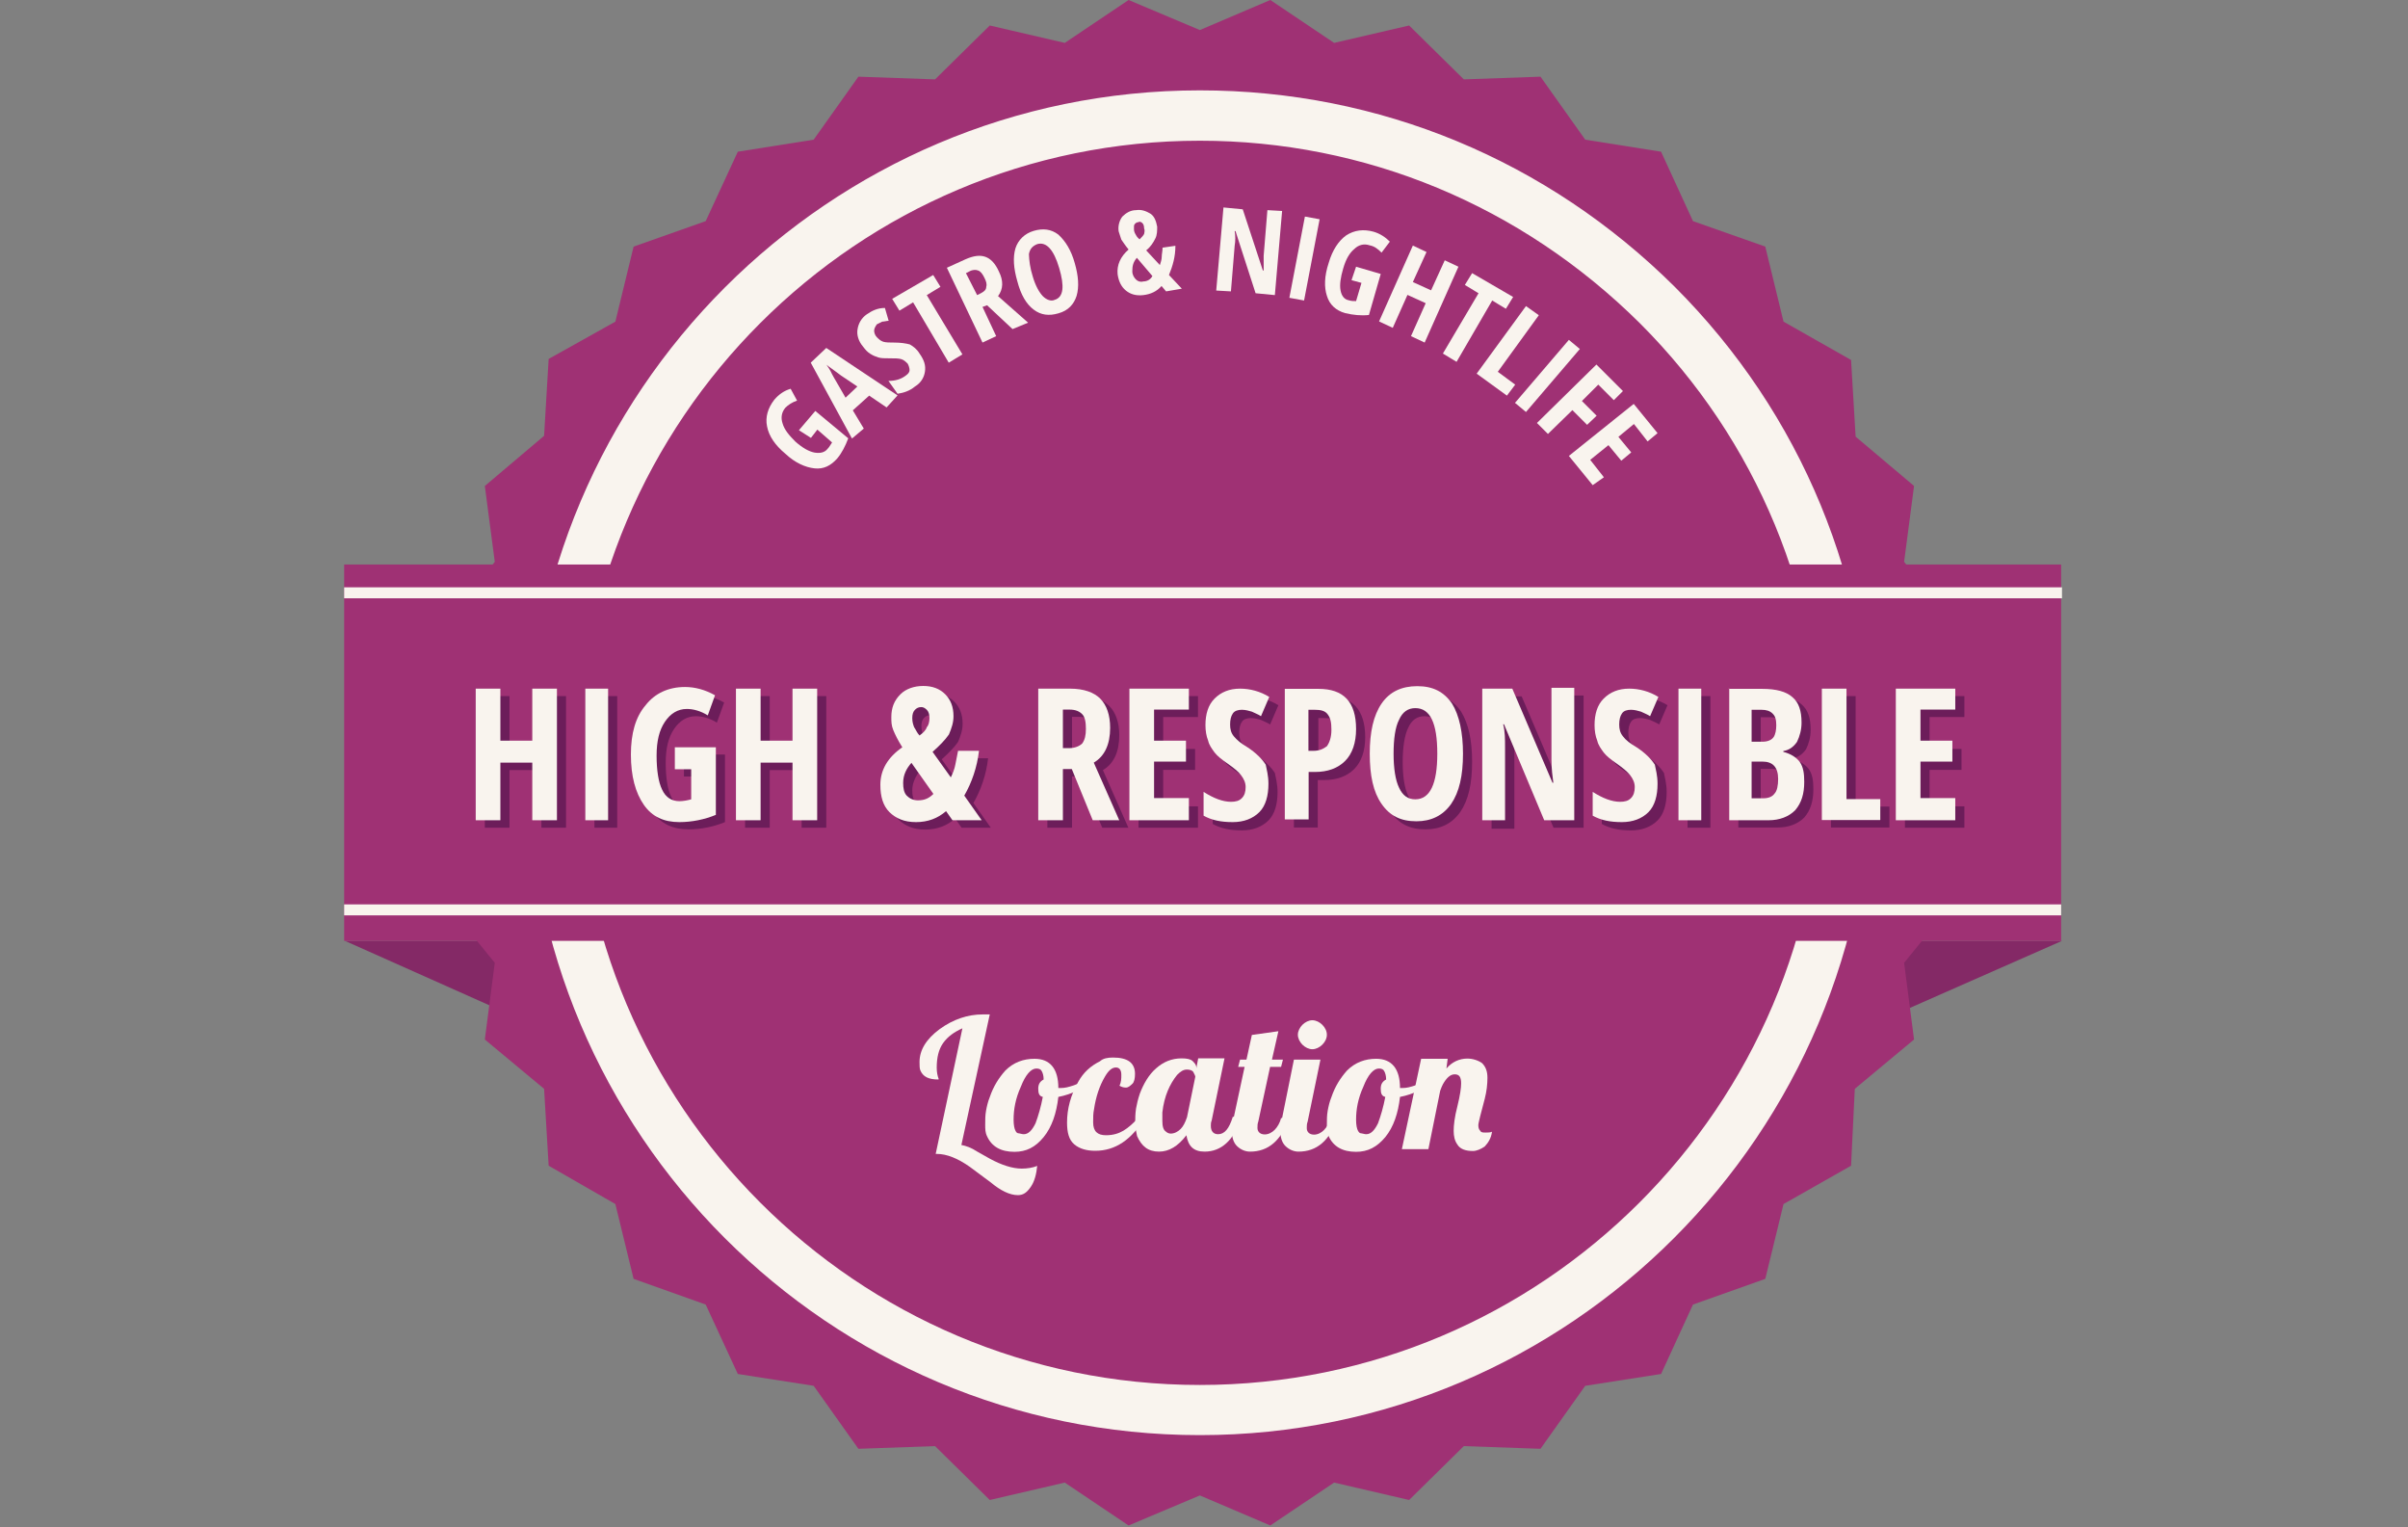 <?xml version="1.0" encoding="utf-8"?>
<!-- Generator: Adobe Illustrator 18.1.1, SVG Export Plug-In . SVG Version: 6.00 Build 0)  -->
<svg version="1.1" id="Ebene_1" xmlns="http://www.w3.org/2000/svg" xmlns:xlink="http://www.w3.org/1999/xlink" x="0px" y="0px"
	 viewBox="0 0 1162.2 737" enable-background="new 0 0 1162.2 737" xml:space="preserve">
<rect x="0" y="0" width="1162.2" height="737" fill="#808080" stroke="none"/>
<g>
	<polygon fill="#842966" points="995.2,454 888.1,454 888.1,501.2 	"/>
	<polygon fill="#842966" points="166.5,454 273.2,454 273.2,501.6 	"/>
	<polygon fill="#9F3174" points="948.5,368.1 930.9,400.7 942.3,435.9 919,464.6 923.8,501.6 895.2,525.4 893.4,562.5 860.8,581 
		852,617.1 817.1,629.5 801.7,663 765.1,668.7 743.5,699.1 706.5,697.8 680.1,723.8 643.9,715.4 613.1,736.1 579.1,721.6 
		544.7,736.1 513.9,715.4 477.7,723.8 451.3,697.8 414.3,699.1 392.7,668.7 356.1,663 340.6,629.5 305.8,617.1 297,581 264.8,562.5 
		262.6,525.4 234,501.6 238.8,464.6 215.5,435.9 226.9,400.7 209.3,368.1 226.9,335.4 215.5,300.2 238.8,271.1 234,234.5 
		262.6,210.3 264.8,173.2 297,155.2 305.8,119 340.6,106.7 356.1,73.2 392.7,67.4 414.3,37 451.3,38.3 477.7,12.3 513.9,20.7 
		544.7,0 579.1,14.5 613.1,0 643.9,20.7 680.1,12.3 706.5,38.3 743.5,37 765.1,67.4 801.7,73.2 817.1,106.7 852,119 860.8,155.2 
		893.4,173.7 895.6,210.7 923.8,234.5 919,271.1 942.3,300.2 930.9,335.4 	"/>
	<g>
		<path fill="#F9F4EE" d="M579.1,692.5L579.1,692.5c-179,0-324.4-145.5-324.4-324.4S400.2,43.6,579.1,43.6
			c86.8,0,167.9,33.9,229.2,94.8c61.3,61.3,94.8,142.8,94.8,229.2C903.1,547,757.6,692.5,579.1,692.5z M579.1,67.9
			c-165.3,0-300.2,134.4-300.2,300.2c0,165.3,134.4,300.2,300.2,300.2c165.3,0,300.2-134.4,300.2-300.2c0-80.2-31.3-155.6-87.7-212
			C734.3,99.2,658.9,67.9,579.1,67.9z"/>
	</g>
	<rect x="166.1" y="272.4" fill="#9F3174" width="828.7" height="181.6"/>
	<rect x="166.1" y="283.4" fill="#F9F4EE" width="829.1" height="5.3"/>
	<rect x="166.1" y="436.4" fill="#F9F4EE" width="828.7" height="5.3"/>
	<g>
		<path fill="#6C1D5A" d="M273.2,399.4h-11.9v-27.8h-15.4v27.8H234v-63.5h11.9V361h15.4v-25.1h11.9V399.4z"/>
		<path fill="#6C1D5A" d="M286.9,399.4v-63.5h11v63.5H286.9z"/>
		<path fill="#6C1D5A" d="M330.5,364.1h19.4v32.6c-5.3,2.2-11.5,3.5-17.6,3.5c-7.5,0-13.2-2.6-17.2-8.4c-4-5.7-6.2-13.7-6.2-24.2
			c0-10.1,2.2-18.1,7.1-23.8c4.4-5.7,11-8.8,19-8.8c4.8,0,9.7,1.3,14.5,4l-3.5,9.7c-3.5-2.2-7.1-3.1-10.1-3.1
			c-4.4,0-7.9,2.2-10.6,6.2s-4,9.3-4,16.3c0,7.1,0.9,12.8,2.6,16.3c1.8,4,4.8,5.7,8.4,5.7c1.8,0,4-0.4,5.7-0.9v-14.5h-7.9v-10.6
			H330.5z"/>
		<path fill="#6C1D5A" d="M398.8,399.4h-11.9v-27.8h-15.4v27.8h-11.9v-63.5h11.9V361h15.4v-25.1h11.9V399.4z"/>
		<path fill="#6C1D5A" d="M464.1,399.4L461,395c-4,3.5-8.8,5.3-14.5,5.3c-5.7,0-9.7-1.8-12.8-4.8c-3.1-3.1-4.4-7.5-4.4-13.2
			c0-7.1,3.5-13.2,10.6-18.1c-2.2-3.5-3.5-6.2-4.4-8.4s-0.9-4-0.9-6.2c0-4.4,1.3-7.9,4.4-11c2.6-2.6,6.6-4,11-4s7.9,1.3,10.6,4
			c2.6,2.6,4,6.2,4,10.6c0,3.1-0.9,5.7-2.2,8.8c-1.8,2.6-4.4,5.3-7.9,8.4l8.8,12.3c0.9-1.8,1.8-4,2.2-6.2c0.4-2.2,0.9-4.4,1.3-6.6
			h10.1c-0.9,7.9-3.5,15.4-7.1,21.6l8.4,11.9H464.1z M440.3,381.3c0,2.6,0.4,4.8,1.8,6.2c1.3,1.3,3.1,2.2,5.3,2.2
			c3.1,0,5.3-0.9,7.5-3.1l-10.6-15C442,374.2,440.3,377.8,440.3,381.3z M453,350.4c0-1.8-0.4-3.1-1.3-4c-0.9-0.9-1.8-1.3-2.6-1.3
			c-1.3,0-2.2,0.4-3.1,1.3c-0.9,0.9-1.3,2.2-1.3,4c0,1.8,0.4,3.1,0.9,4.4c0.9,1.3,1.3,2.6,2.6,4c1.8-1.3,3.1-2.6,3.5-4
			C452.6,353.5,453,352.2,453,350.4z"/>
		<path fill="#6C1D5A" d="M517.4,374.7v24.7h-11.9v-63.5h15.4c6.6,0,11.5,1.8,14.5,4.8c3.1,3.1,4.8,7.9,4.8,14.1
			c0,7.9-2.6,13.7-7.9,16.8l12.3,27.8H532l-10.6-24.7H517.4z M517.4,364.5h3.1c2.6,0,4.8-0.9,6.2-2.2c1.3-1.8,1.8-4,1.8-7.1
			c0-3.1-0.4-5.7-1.8-7.1c-1.3-1.3-3.1-2.2-6.2-2.2h-3.1V364.5z"/>
		<path fill="#6C1D5A" d="M578.2,399.4h-28.7v-63.5h28.7V346h-16.8v15.4h15.4v10.1h-15.4v17.6h16.8V399.4z"/>
		<path fill="#6C1D5A" d="M616.6,382.2c0,5.7-1.3,10.6-4.4,13.7c-3.1,3.1-7.5,4.8-12.8,4.8c-5.7,0-10.1-0.9-14.1-3.1v-11.5
			c4.8,3.1,9.3,4.8,13.2,4.8c2.2,0,4-0.4,5.3-1.8c1.3-1.3,1.8-3.1,1.8-5.3s-0.9-4-2.2-5.7c-1.3-1.8-3.5-3.5-6.6-5.7
			c-2.6-1.8-4.8-3.5-6.2-5.3c-1.3-1.8-2.6-3.5-3.1-5.7c-0.9-2.2-1.3-4.8-1.3-7.5c0-5.3,1.3-9.7,4.4-12.8c3.1-3.1,7.1-4.8,12.3-4.8
			c4.8,0,9.7,1.3,14.1,4l-4,9.3c-1.3-0.9-2.6-1.3-4.4-2.2c-1.3-0.4-3.1-0.9-4.8-0.9s-3.5,0.4-4.4,1.8c-0.9,1.3-1.3,3.1-1.3,5.3
			s0.4,4,1.8,5.7s3.5,3.5,6.6,5.3c4,2.6,7.1,5.7,8.8,8.4C615.7,375.1,616.6,378.2,616.6,382.2z"/>
		<path fill="#6C1D5A" d="M658.9,355.7c0,6.6-1.8,11.9-5.3,15.4c-3.5,3.5-8.4,5.3-14.5,5.3H636v22.9h-11.5v-63.5h16.3
			C652.7,335.9,658.9,342.5,658.9,355.7z M636.4,366.3h2.2c3.1,0,4.8-0.9,6.6-2.2c1.3-1.8,2.2-4.4,2.2-7.9c0-3.5-0.4-5.7-1.8-7.5
			c-1.3-1.8-3.5-2.2-6.2-2.2h-3.1V366.3z"/>
		<path fill="#6C1D5A" d="M710.5,367.6c0,10.6-1.8,18.5-5.7,24.2c-4,5.7-9.7,8.4-16.8,8.4c-7.5,0-12.8-2.6-16.8-8.4
			c-4-5.7-5.7-13.7-5.7-24.2s1.8-18.5,5.7-24.2s9.7-8.4,17.2-8.4c7.5,0,12.8,2.6,16.8,8.4C708.7,349.1,710.5,357,710.5,367.6z
			 M677,367.6c0,7.1,0.9,12.8,2.6,16.3c1.8,4,4.4,5.7,7.9,5.7c7.1,0,10.6-7.5,10.6-22c0-15-3.5-22-10.6-22c-3.5,0-6.2,1.8-7.9,5.7
			C677.9,354.8,677,360.6,677,367.6z"/>
		<path fill="#6C1D5A" d="M764.3,399.4h-14.5l-19.4-45.8h-0.4c0.9,3.5,0.9,7.1,0.9,11.5v34.8h-11v-63.9h14.5l19.4,45.4h0.4
			c-0.4-3.1-0.9-6.6-0.9-11v-34.8h11L764.3,399.4L764.3,399.4z"/>
		<path fill="#6C1D5A" d="M804.4,382.2c0,5.7-1.3,10.6-4.4,13.7c-3.1,3.1-7.5,4.8-12.8,4.8c-5.7,0-10.1-0.9-14.1-3.1v-11.5
			c4.8,3.1,9.3,4.8,13.2,4.8c2.2,0,4-0.4,5.3-1.8c1.3-1.3,1.8-3.1,1.8-5.3s-0.9-4-2.2-5.7s-3.5-3.5-6.6-5.7
			c-2.6-1.8-4.8-3.5-6.2-5.3c-1.3-1.8-2.6-3.5-3.1-5.7c-0.9-2.2-1.3-4.8-1.3-7.5c0-5.3,1.3-9.7,4.4-12.8c3.1-3.1,7.1-4.8,12.3-4.8
			c4.8,0,9.7,1.3,14.1,4l-4,9.3c-1.3-0.9-2.6-1.3-4.4-2.2c-1.3-0.4-3.1-0.9-4.8-0.9c-1.8,0-3.5,0.4-4.4,1.8
			c-0.9,1.3-1.3,3.1-1.3,5.3s0.4,4,1.8,5.7s3.5,3.5,6.6,5.3c4,2.6,7.1,5.7,8.8,8.4C803.5,375.1,804.4,378.2,804.4,382.2z"/>
		<path fill="#6C1D5A" d="M814.5,399.4v-63.5h11v63.5H814.5z"/>
		<path fill="#6C1D5A" d="M838.7,335.9h16.3c6.6,0,11.5,1.3,14.5,4c3.1,2.6,4.4,6.6,4.4,12.3c0,3.5-0.9,6.6-2.2,9.3
			c-1.8,2.6-4,4-6.6,4.4v0.4c3.5,0.9,6.2,2.6,7.9,4.8c1.8,2.6,2.2,5.7,2.2,9.7c0,5.7-1.3,10.1-4.4,13.7c-3.1,3.1-7.5,4.8-12.8,4.8
			h-19v-63.5H838.7z M849.8,361.5h5.3c2.6,0,4.4-0.9,5.3-2.2c0.9-1.3,1.3-3.5,1.3-5.7s-0.4-4.4-1.8-5.7c-1.3-1.3-3.1-1.8-5.3-1.8
			h-4.8V361.5z M849.8,371.1v17.6h5.7c2.6,0,4.4-0.9,5.3-2.2c1.3-1.3,1.8-4,1.8-7.1c0-5.7-2.6-8.4-7.5-8.4H849.8z"/>
		<path fill="#6C1D5A" d="M883.7,399.4v-63.5h11.9v53.3h16.3v10.1H883.7z"/>
		<path fill="#6C1D5A" d="M948.1,399.4h-28.7v-63.5h28.7V346h-16.8v15.4h15.4v10.1h-15.4v17.6h16.8V399.4z"/>
	</g>
	<g>
		<g>
			<path fill="#F9F4EE" d="M268.8,395.8h-11.9v-27.8h-15.4v27.8h-11.9v-63.5h11.9v25.1h15.4v-25.1h11.9V395.8z"/>
		</g>
		<g>
			<path fill="#F9F4EE" d="M282.5,395.8v-63.5h11v63.5H282.5z"/>
		</g>
		<g>
			<path fill="#F9F4EE" d="M326.1,360.6h19.4v32.6c-5.3,2.2-11.5,3.5-17.6,3.5c-7.5,0-13.2-2.6-17.2-8.4s-6.2-13.7-6.2-24.2
				c0-10.1,2.2-18.1,7.1-23.8c4.4-5.7,11-8.8,19-8.8c4.8,0,9.7,1.3,14.5,4l-3.5,9.7c-3.5-2.2-7.1-3.1-10.1-3.1
				c-4.4,0-7.9,2.2-10.6,6.2s-4,9.3-4,16.3c0,7.1,0.9,12.8,2.6,16.3c1.8,4,4.8,5.7,8.4,5.7c1.8,0,4-0.4,5.7-0.9v-14.5h-7.9v-10.6
				H326.1z"/>
		</g>
		<g>
			<path fill="#F9F4EE" d="M394.4,395.8h-11.9v-27.8h-15.4v27.8h-11.9v-63.5h11.9v25.1h15.4v-25.1h11.9V395.8z"/>
		</g>
		<g>
			<path fill="#F9F4EE" d="M459.7,395.8l-3.1-4.4c-4,3.5-8.8,5.3-14.5,5.3c-5.7,0-9.7-1.8-12.8-4.8c-3.1-3.1-4.4-7.5-4.4-13.2
				c0-7.1,3.5-13.2,10.6-18.1c-2.2-3.5-3.5-6.2-4.4-8.4s-0.9-4-0.9-6.2c0-4.4,1.3-7.9,4.4-11c2.6-2.6,6.6-4,11-4s7.9,1.3,10.6,4
				s4,6.2,4,10.6c0,3.1-0.9,5.7-2.2,8.8c-1.8,2.6-4.4,5.3-7.9,8.4l8.8,12.3c0.9-1.8,1.8-4,2.2-6.2s0.9-4.4,1.3-6.6h10.1
				c-0.9,7.9-3.5,15.4-7.1,21.6l8.4,11.9H459.7z M435.9,377.8c0,2.6,0.4,4.8,1.8,6.2c1.3,1.3,3.1,2.2,5.3,2.2c3.1,0,5.3-0.9,7.5-3.1
				l-10.6-15C437.6,370.7,435.9,373.8,435.9,377.8z M448.6,346.5c0-1.8-0.4-3.1-1.3-4c-0.9-0.9-1.8-1.3-2.6-1.3
				c-1.3,0-2.2,0.4-3.1,1.3s-1.3,2.2-1.3,4c0,1.8,0.4,3.1,0.9,4.4c0.9,1.3,1.3,2.6,2.6,4c1.8-1.3,3.1-2.6,3.5-4
				C448.2,350,448.6,348.2,448.6,346.5z"/>
		</g>
		<g>
			<path fill="#F9F4EE" d="M513,371.1v24.7h-11.9v-63.5h15.4c6.6,0,11.5,1.8,14.5,4.8c3.1,3.1,4.8,7.9,4.8,14.1
				c0,7.9-2.6,13.7-7.9,16.8l12.3,27.8h-12.8l-10.1-24.7L513,371.1L513,371.1z M513,361h3.1c2.6,0,4.8-0.9,6.2-2.2
				c1.3-1.8,1.8-4,1.8-7.1c0-3.1-0.4-5.7-1.8-7.1c-1.3-1.3-3.1-2.2-6.2-2.2H513V361z"/>
		</g>
		<g>
			<path fill="#F9F4EE" d="M573.8,395.8h-28.7v-63.5h28.7v10.1h-16.8v15h15.4v10.1h-15.4v17.6h16.8V395.8z"/>
		</g>
		<g>
			<path fill="#F9F4EE" d="M612.2,378.2c0,5.7-1.3,10.6-4.4,13.7c-3.1,3.1-7.5,4.8-12.8,4.8c-5.7,0-10.1-0.9-14.1-3.1v-11.5
				c4.8,3.1,9.3,4.8,13.2,4.8c2.2,0,4-0.4,5.3-1.8c1.3-1.3,1.8-3.1,1.8-5.3s-0.9-4-2.2-5.7c-1.3-1.8-3.5-3.5-6.6-5.7
				c-2.6-1.8-4.8-3.5-6.2-5.3c-1.3-1.8-2.6-3.5-3.1-5.7c-0.9-2.2-1.3-4.8-1.3-7.5c0-5.3,1.3-9.7,4.4-12.8c3.1-3.1,7.1-4.8,12.3-4.8
				c4.8,0,9.7,1.3,14.1,4l-4,9.3c-1.3-0.9-2.6-1.3-4.4-2.2c-1.3-0.4-3.1-0.9-4.8-0.9s-3.5,0.4-4.4,1.8c-0.9,1.3-1.3,3.1-1.3,5.3
				s0.4,4,1.8,5.7s3.5,3.5,6.6,5.3c4,2.6,7.1,5.7,8.8,8.4C611.3,371.1,612.2,374.2,612.2,378.2z"/>
		</g>
		<g>
			<path fill="#F9F4EE" d="M654.5,351.8c0,6.6-1.8,11.9-5.3,15.4c-3.5,3.5-8.4,5.3-14.5,5.3h-3.1v22.9h-11.5v-63h16.3
				C648.3,332.4,654.5,338.5,654.5,351.8z M631.6,362.3h2.2c3.1,0,4.8-0.9,6.6-2.2c1.3-1.8,2.2-4.4,2.2-7.9c0-3.5-0.4-5.7-1.8-7.5
				c-1.3-1.8-3.5-2.2-6.2-2.2h-3.1V362.3z"/>
		</g>
		<g>
			<path fill="#F9F4EE" d="M706.1,363.7c0,10.6-1.8,18.5-5.7,24.2c-4,5.7-9.7,8.4-16.8,8.4c-7.5,0-12.8-2.6-16.8-8.4
				c-4-5.7-5.7-13.7-5.7-24.2s1.8-18.5,5.7-24.2s9.7-8.4,17.2-8.4c7.5,0,12.8,2.6,16.8,8.4C704.3,345.1,706.1,353.5,706.1,363.7z
				 M672.6,363.7c0,7.1,0.9,12.8,2.6,16.3c1.8,4,4.4,5.7,7.9,5.7c7.1,0,10.6-7.5,10.6-22c0-15-3.5-22-10.6-22
				c-3.5,0-6.2,1.8-7.9,5.7C673.4,350.9,672.6,356.6,672.6,363.7z"/>
		</g>
		<g>
			<path fill="#F9F4EE" d="M759.8,395.8h-14.5l-19.4-46.3h-0.4c0.9,3.5,0.9,7.1,0.9,11.5v34.8h-11v-63.5h14.5l19.4,45.4h0.4
				c-0.4-3.1-0.9-6.6-0.9-11v-34.8h11L759.8,395.8L759.8,395.8z"/>
		</g>
		<g>
			<path fill="#F9F4EE" d="M800,378.2c0,5.7-1.3,10.6-4.4,13.7c-3.1,3.1-7.5,4.8-12.8,4.8c-5.7,0-10.1-0.9-14.1-3.1v-11.5
				c4.8,3.1,9.3,4.8,13.2,4.8c2.2,0,4-0.4,5.3-1.8c1.3-1.3,1.8-3.1,1.8-5.3s-0.9-4-2.2-5.7s-3.5-3.5-6.6-5.7
				c-2.6-1.8-4.8-3.5-6.2-5.3c-1.3-1.8-2.6-3.5-3.1-5.7c-0.9-2.2-1.3-4.8-1.3-7.5c0-5.3,1.3-9.7,4.4-12.8c3.1-3.1,7.1-4.8,12.3-4.8
				c4.8,0,9.7,1.3,14.1,4l-4,9.3c-1.3-0.9-2.6-1.3-4.4-2.2c-1.3-0.4-3.1-0.9-4.8-0.9c-1.8,0-3.5,0.4-4.4,1.8
				c-0.9,1.3-1.3,3.1-1.3,5.3s0.4,4,1.8,5.7c1.3,1.8,3.5,3.5,6.6,5.3c4,2.6,7.1,5.7,8.8,8.4C799.1,371.1,800,374.2,800,378.2z"/>
		</g>
		<g>
			<path fill="#F9F4EE" d="M810.1,395.8v-63.5h11v63.5H810.1z"/>
		</g>
		<g>
			<path fill="#F9F4EE" d="M834.3,332.4h16.3c6.6,0,11.5,1.3,14.5,4c3.1,2.6,4.4,6.6,4.4,12.3c0,3.5-0.9,6.6-2.2,9.3
				c-1.8,2.6-4,4-6.6,4.4v0.4c3.5,0.9,6.2,2.6,7.9,4.8c1.8,2.6,2.2,5.7,2.2,9.7c0,5.7-1.3,10.1-4.4,13.7c-3.1,3.1-7.5,4.8-12.8,4.8
				h-19v-63.5H834.3z M845.4,357.9h5.3c2.6,0,4.4-0.9,5.3-2.2c0.9-1.3,1.3-3.5,1.3-5.7c0-2.6-0.4-4.4-1.8-5.7
				c-1.3-1.3-3.1-1.8-5.3-1.8h-4.8V357.9z M845.4,367.6v17.6h5.7c2.6,0,4.4-0.9,5.3-2.2c1.3-1.3,1.8-4,1.8-7.1
				c0-5.7-2.6-8.4-7.5-8.4H845.4z"/>
		</g>
		<g>
			<path fill="#F9F4EE" d="M879.3,395.8v-63.5h11.9v53.3h16.3v10.1H879.3z"/>
		</g>
		<g>
			<path fill="#F9F4EE" d="M943.7,395.8H915v-63.5h28.7v10.1h-16.8v15h15.4v10.1h-15.4v17.6h16.8V395.8z"/>
		</g>
	</g>
	<g>
		<path fill="#F9F4EE" d="M464.5,496.2c-4,1.8-7.1,4-9.3,7.1c-2.2,3.1-3.1,7.1-3.1,11.9c0,2.2,0.4,4,0.9,5.3c0,0.4,0,0.4,0,0.4
			c-4.8,0-7.5-1.3-8.8-4.4c-0.4-0.9-0.4-2.6-0.4-4c0-5.7,3.1-11,9.7-15.9c6.6-4.8,13.7-7.1,20.7-7.1c0.9,0,2.2,0,3.5,0l-13.7,63
			c2.2,0.4,4.8,1.3,7.5,3.1l6.2,3.5c5.7,3.1,11,4.8,15.4,4.8c2.6,0,5.3-0.4,7.5-1.3c-0.4,4-1.3,7.5-3.1,10.1c-1.8,2.6-3.5,4-6.2,4
			c-4,0-8.4-2.2-13.2-6.2l-10.1-7.5c-5.7-4-11-6.2-15.9-6.2h0.4c-0.4,0-0.4,0-0.9,0L464.5,496.2z"/>
		<path fill="#F9F4EE" d="M526.2,521.8c-3.5,3.5-8.8,6.2-15.4,7.5c-0.9,7.9-3.1,14.5-7.1,19.4s-8.4,7.1-14.1,7.1
			c-6.6,0-11-2.6-13.2-7.5c-0.9-1.8-0.9-3.5-0.9-5.7s0-4.4,0.4-6.6c0.4-2.2,0.9-4.4,1.8-6.6c1.8-5.3,4.4-9.3,7.5-12.8
			c4-4,8.8-5.7,14.1-5.7c7.5,0,11.5,4.8,11.5,14.1l0,0c0.4,0,0.9,0,1.3,0c1.8,0,3.5-0.4,6.2-1.3c2.6-0.9,4.8-2.2,7.1-4L526.2,521.8z
			 M503.3,529.3c-1.8-0.4-2.2-1.8-2.2-4s0.9-3.5,2.6-4.4c0-1.8-0.4-3.1-0.9-4c-0.4-0.9-1.3-1.3-2.6-1.3c-2.6,0-5.3,3.1-7.5,8.8
			c-2.6,5.7-3.5,11-3.5,15.9c0,2.6,0.4,4.4,0.9,5.3c0.4,0.9,0.9,1.3,1.8,1.3c0.4,0,1.3,0.4,2.2,0.4c2.2,0,4-1.8,5.7-5.3
			C501.1,538.5,502.4,534.1,503.3,529.3z"/>
		<path fill="#F9F4EE" d="M537.2,510.3c7.1,0,10.6,2.6,10.6,7.9c0,2.2-0.4,4-1.3,4.8s-1.8,1.8-3.1,1.8s-2.2-0.4-3.1-0.9
			c0.9-1.8,0.9-3.5,0.9-5.3c0-2.2-0.9-3.5-2.6-3.5c-1.8,0-3.5,1.3-5.3,4.4c-2.6,4.4-4.4,9.7-5.3,15.9c-0.4,1.8-0.4,4-0.4,6.2
			c0,4.4,2.2,6.2,6.2,6.2c3.5,0,6.2-0.9,8.4-2.2s4.8-3.5,7.5-6.6h3.1c-6.6,11-14.5,16.3-24.2,16.3c-4,0-7.5-0.9-10.1-3.1
			s-3.5-5.7-3.5-10.6c0-6.6,1.8-13.2,5.3-19.4c2.6-4.8,6.2-7.9,10.6-10.1C532.4,510.7,534.6,510.3,537.2,510.3z"/>
		<path fill="#F9F4EE" d="M599,539.4c-3.5,11-9.7,16.3-17.6,16.3c-5.3,0-7.9-2.6-8.8-7.9c-4,5.3-8.4,7.9-13.2,7.9
			c-5.3,0-8.4-2.6-10.6-7.5c-0.4-1.8-0.9-4-0.9-6.2s0-4.4,0.4-7.1c0.4-2.2,0.9-4.4,1.8-7.1c1.8-4.8,4.4-9.3,7.9-12.3
			c3.5-3.1,7.5-4.8,12.3-4.8c2.6,0,4.4,0.4,5.3,1.3c0.9,0.9,1.8,1.8,1.8,3.1v0.4l0.9-4.8H591l-6.2,30c-0.4,0.9-0.4,1.8-0.4,2.6
			c0,2.6,1.3,4,3.5,4c3.1,0,5.3-2.6,7.1-8.4h4V539.4z M576.9,519.6c0-0.4-0.4-1.3-0.9-2.2c-0.4-0.9-1.8-1.3-3.1-1.3
			c-1.8,0-3.1,0.9-4.8,2.6c-3.5,4.4-6.2,10.1-7.1,18.1c0,1.3,0,2.6,0,4c0,2.6,0.4,4.4,1.8,5.3c0.4,0.4,1.3,0.9,2.2,0.9
			c1.8,0,3.5-0.9,4.8-2.2c1.3-1.3,2.2-3.1,3.1-5.7L576.9,519.6z"/>
		<path fill="#F9F4EE" d="M622.3,539.4c-4,11-10.1,16.3-19,16.3c-2.2,0-4.4-0.9-6.2-2.6s-2.6-4.4-2.6-7.9c0-1.8,0.4-3.5,0.9-5.7
			l5.3-24.7h-3.1l0.9-3.5h3.1l2.6-11.9l12.8-1.8l-3.1,13.7h5.3l-0.9,3.5h-5.3l-5.7,26.4c-0.4,0.9-0.4,2.2-0.4,3.1
			c0,1.8,1.3,3.1,3.5,3.1c1.8,0,3.5-0.9,4.8-2.2c1.3-1.3,2.6-3.5,3.1-5.7L622.3,539.4L622.3,539.4z"/>
		<path fill="#F9F4EE" d="M645.7,539.4c-4,11-10.1,16.3-19,16.3c-2.2,0-4.4-0.9-6.2-2.6s-2.6-4.4-2.6-7.9c0-1.8,0.4-3.5,0.9-5.7
			l5.7-28.2h12.8l-6.2,30c-0.4,0.9-0.4,2.2-0.4,3.1c0,1.8,1.3,3.1,3.5,3.1c1.8,0,3.5-0.9,4.8-2.2c1.3-1.3,2.6-3.5,3.1-5.7
			L645.7,539.4L645.7,539.4z M640.4,499.3c0,1.8-0.9,3.5-2.2,4.8s-3.1,2.2-4.8,2.2s-3.5-0.9-4.8-2.2c-1.3-1.3-2.2-3.1-2.2-4.8
			s0.9-3.5,2.2-4.8s3.1-2.2,4.8-2.2s3.5,0.9,4.8,2.2S640.4,497.5,640.4,499.3z"/>
		<path fill="#F9F4EE" d="M691.1,521.8c-3.5,3.5-8.8,6.2-15.4,7.5c-0.9,7.9-3.1,14.5-7.1,19.4c-4,4.8-8.4,7.1-14.1,7.1
			c-6.6,0-11-2.6-13.2-7.5c-0.9-1.8-0.9-3.5-0.9-5.7s0-4.4,0.4-6.6s0.9-4.4,1.8-6.6c1.8-5.3,4.4-9.3,7.5-12.8c4-4,8.8-5.7,14.1-5.7
			c7.5,0,11.5,4.8,11.5,14.1l0,0c0.4,0,0.9,0,1.3,0c1.8,0,3.5-0.4,6.2-1.3c2.6-0.9,4.8-2.2,7.1-4L691.1,521.8z M668.6,529.3
			c-1.8-0.4-2.2-1.8-2.2-4s0.9-3.5,2.6-4.4c0-1.8-0.4-3.1-0.9-4c-0.4-0.9-1.3-1.3-2.6-1.3c-2.6,0-5.3,3.1-7.5,8.8
			c-2.6,5.7-3.5,11-3.5,15.9c0,2.6,0.4,4.4,0.9,5.3s0.9,1.3,1.8,1.3c0.4,0,1.3,0.4,2.2,0.4c2.2,0,4-1.8,5.7-5.3
			C666.4,538.5,667.7,534.1,668.6,529.3z"/>
		<path fill="#F9F4EE" d="M698.1,515.6c2.6-3.1,6.2-4.8,10.1-4.8c2.6,0,5.3,0.9,7.1,2.2c1.8,1.8,2.6,4,2.6,7.1
			c0,3.1-0.4,6.6-1.3,10.1l-2.2,8.4c-0.4,1.8-0.9,3.5-0.9,4.4c0,1.3,0.4,2.2,0.9,2.6c0.4,0.9,1.3,0.9,2.6,0.9c1.3,0,2.2,0,3.1-0.4
			c-0.4,3.1-1.8,5.3-3.5,7.1c-1.8,1.3-4,2.2-5.7,2.2c-3.5,0-6.2-0.9-7.5-3.1c-1.3-1.8-1.8-4-1.8-6.6s0.4-6.6,1.8-11.9
			c1.3-5.3,1.8-8.8,1.8-11c0-3.1-0.9-4.4-3.1-4.4s-4,1.8-5.7,4.8c-0.4,0.9-0.9,1.8-1.3,3.1l-5.7,28.2h-12.8l9.3-43.6h12.8
			L698.1,515.6z"/>
	</g>
	<g>
		<path fill="#F9F4EE" d="M385.6,207.6l7.9-9.3l15.9,13.2c-1.3,3.5-3.1,7.1-5.3,9.7c-3.1,3.5-6.6,5.3-11,4.8s-9.3-2.6-14.1-7.1
			c-4.8-4-7.9-8.4-8.8-13.2c-0.9-4.4,0.4-8.8,3.5-12.8c2.2-2.6,4.8-4.4,7.9-5.3l3.1,5.7c-2.6,0.9-4.4,2.2-5.7,3.5
			c-1.8,2.2-2.2,4.8-1.3,7.5c0.9,3.1,3.1,5.7,6.2,8.8c3.5,3.1,6.6,4.8,9.3,5.3c2.6,0.4,4.8,0,6.2-1.8c0.9-0.9,1.3-1.8,2.2-3.1
			l-7.1-6.2l-3.1,4L385.6,207.6z"/>
		<path fill="#F9F4EE" d="M427.9,196.6l-8.4-5.7l-7.9,7.1l5.3,8.8l-5.7,4.8L391.3,175l7.5-7.1l34.4,22.9L427.9,196.6z M413.8,186.5
			l-7.9-5.3c-0.4-0.4-1.8-1.3-3.5-2.6c-1.8-1.3-3.1-2.2-3.5-2.6c0.9,1.3,1.8,2.6,2.6,4.4c0.9,1.8,3.1,5.3,6.6,11.5L413.8,186.5z"/>
		<path fill="#F9F4EE" d="M443.8,170.6c2.2,3.1,3.1,5.7,2.6,8.8c-0.4,2.6-1.8,5.3-4.8,7.1c-2.6,2.2-5.7,3.1-8.4,3.5l-4.4-6.2
			c3.5,0,6.2-0.9,8.4-2.6c1.3-0.9,1.8-1.8,1.8-2.6c0-0.9-0.4-2.2-0.9-3.1c-0.9-0.9-1.8-1.8-3.1-2.2c-1.3-0.4-3.1-0.4-5.7-0.4
			c-2.2,0-4,0-5.3-0.4s-2.6-0.9-4-1.8s-2.2-1.8-3.5-3.5c-2.2-2.6-3.1-5.7-2.6-8.4c0.4-2.6,1.8-5.3,4.4-7.1c2.6-1.8,5.3-3.1,8.8-3.1
			l1.8,6.2c-0.9,0-2.2,0.4-3.1,0.4c-0.9,0.4-1.8,0.9-2.6,1.3c-0.9,1.3-1.3,2.2-1.3,3.1c0,0.9,0.4,2.2,1.3,3.1
			c0.9,0.9,1.8,1.8,3.1,2.2c1.3,0.4,3.1,0.4,5.3,0.4c3.1,0,5.7,0.4,7.5,0.9C440.7,167.1,442.5,168.4,443.8,170.6z"/>
		<path fill="#F9F4EE" d="M464.5,171l-6.6,4l-17.2-29.1l-6.6,4l-3.5-5.7l19.8-11.5l3.5,5.7l-6.6,4L464.5,171z"/>
		<path fill="#F9F4EE" d="M474.2,148.1l6.6,14.1l-6.6,3.1L457,129.2l8.8-4c4-1.8,7.1-2.2,9.7-1.3c2.6,0.9,4.8,3.1,6.6,7.1
			c2.2,4.4,2.2,8.4-0.4,11.9l14.5,12.8l-7.5,3.1l-12.3-11.5L474.2,148.1z M471.6,142.4l1.8-0.9c1.8-0.9,2.6-1.8,2.6-3.1
			c0.4-1.3,0-2.6-0.9-4.4s-1.8-3.1-3.1-3.5c-0.9-0.4-2.6-0.4-4,0.4l-1.8,0.9L471.6,142.4z"/>
		<path fill="#F9F4EE" d="M518.7,126.9c1.8,6.2,2.2,11.5,0.9,15.9c-1.3,4-4,7.1-8.8,8.4c-4.4,1.3-8.4,0.9-11.9-1.8
			c-3.5-2.6-6.2-7.1-7.9-13.7c-1.8-6.2-2.2-11.5-0.9-15.9c1.3-4,4.4-7.1,8.8-8.4c4.4-1.3,8.4-0.9,11.9,1.8
			C514.3,116.4,517,120.8,518.7,126.9z M498.5,133.6c1.3,4.4,3.1,7.5,4.8,9.3c1.8,1.8,4,2.6,5.7,1.8c4.4-1.3,4.8-6.6,2.2-15.4
			c-2.6-8.8-6.2-12.8-10.6-11.5c-2.2,0.9-3.5,2.2-4,4.8C496.7,125.6,497.1,129.2,498.5,133.6z"/>
		<path fill="#F9F4EE" d="M562.8,140.6l-2.2-2.6c-2.2,2.6-5.3,4-8.8,4.4c-3.5,0.4-6.2-0.4-8.4-2.2c-2.2-1.8-3.5-4.4-4-7.9
			c-0.4-4.4,1.3-8.4,5.3-11.9c-1.8-2.2-2.6-3.5-3.5-4.8c-0.4-1.3-0.9-2.6-1.3-4c-0.4-2.6,0.4-5.3,1.8-7.1c1.8-1.8,4-3.1,6.6-3.1
			c2.6-0.4,4.8,0.4,7.1,1.8c1.8,1.3,2.6,3.5,3.1,6.2c0,1.8,0,4-0.9,5.7c-0.9,1.8-2.2,4-4.4,5.7l6.6,7.1c0.4-1.3,0.9-2.6,0.9-4
			s0.4-2.6,0.4-4.4l6.2-0.9c0,5.3-1.3,9.7-3.1,14.1l6.2,6.6L562.8,140.6z M546.5,130.9c0,1.8,0.9,3.1,1.8,4c0.9,0.9,2.2,1.3,3.5,0.9
			c1.8,0,3.5-0.9,4.4-2.6l-7.5-8.8C546.9,126.5,546.5,128.3,546.5,130.9z M552.2,110.2c0-1.3-0.4-2.2-0.9-2.6
			c-0.4-0.4-1.3-0.9-1.8-0.4c-0.9,0-1.3,0.4-1.8,0.9s-0.4,1.3-0.4,2.6c0,0.9,0.4,1.8,0.9,2.6c0.4,0.9,1.3,1.8,1.8,2.2
			c0.9-0.9,1.8-1.8,2.2-2.6C552.2,112.4,552.7,111.5,552.2,110.2z"/>
		<path fill="#F9F4EE" d="M615.3,142.4l-9.3-0.9l-9.7-30h-0.4c0.4,2.2,0.4,4.8,0,7.1l-1.8,22l-7.1-0.4l3.5-40.1l9.3,0.9l9.7,29.5
			h0.4c0-1.8,0-4.4,0-7.1l1.8-22l7.1,0.4L615.3,142.4z"/>
		<path fill="#F9F4EE" d="M622.3,143.7l7.5-39.2l7.1,1.3l-7.5,39.2L622.3,143.7z"/>
		<path fill="#F9F4EE" d="M654.5,128.7l11.9,3.5l-5.7,19.8c-4,0.4-7.5,0-11.5-0.9c-4.4-1.3-7.5-4-8.8-8.4c-1.3-4-1.3-9.3,0.9-15.9
			c1.8-6.2,4.8-10.6,8.4-13.2c4-2.6,8.4-3.1,13.2-1.8c3.1,0.9,5.7,2.6,7.9,4.8l-4,5.3c-1.8-1.8-3.5-3.1-5.7-3.5
			c-2.6-0.9-5.3-0.4-7.5,1.8c-2.2,1.8-4,4.8-5.3,9.3c-1.3,4.4-1.8,7.9-1.3,10.6s1.8,4.4,4,4.8c1.3,0.4,2.2,0.4,3.5,0.4l2.6-8.8
			l-4.8-1.3L654.5,128.7z"/>
		<path fill="#F9F4EE" d="M687.6,165.3l-6.6-3.1l7.1-15.9l-8.8-4l-7.1,15.9l-6.6-3.1l16.3-36.6l6.6,3.1l-6.6,14.5l8.8,4l6.6-14.5
			l6.6,3.1L687.6,165.3z"/>
		<path fill="#F9F4EE" d="M703,174.6l-6.6-4l17.2-29.1l-6.6-4l3.5-5.7l19.8,11.5l-3.5,5.7l-6.6-4L703,174.6z"/>
		<path fill="#F9F4EE" d="M712.7,180.3l23.8-32.6l6.2,4.4l-19.8,27.3l8.4,6.2l-4,5.3L712.7,180.3z"/>
		<path fill="#F9F4EE" d="M731.2,194.4l26-30.4l5.3,4.4l-26,30.4L731.2,194.4z"/>
		<path fill="#F9F4EE" d="M747.1,209.4l-5.3-5.3l28.7-28.2l12.8,12.8l-4.4,4.4l-7.5-7.5l-7.9,7.9l7.1,7.1L766,205l-7.1-7.1
			L747.1,209.4z"/>
		<path fill="#F9F4EE" d="M768.7,234.1L757.2,220l31.3-25.1l11.5,14.1l-4.8,4l-6.6-8.4l-7.5,6.2l6.2,7.5l-4.8,4l-6.2-7.5l-8.8,7.1
			l6.6,8.4L768.7,234.1z"/>
	</g>
</g>
</svg>
